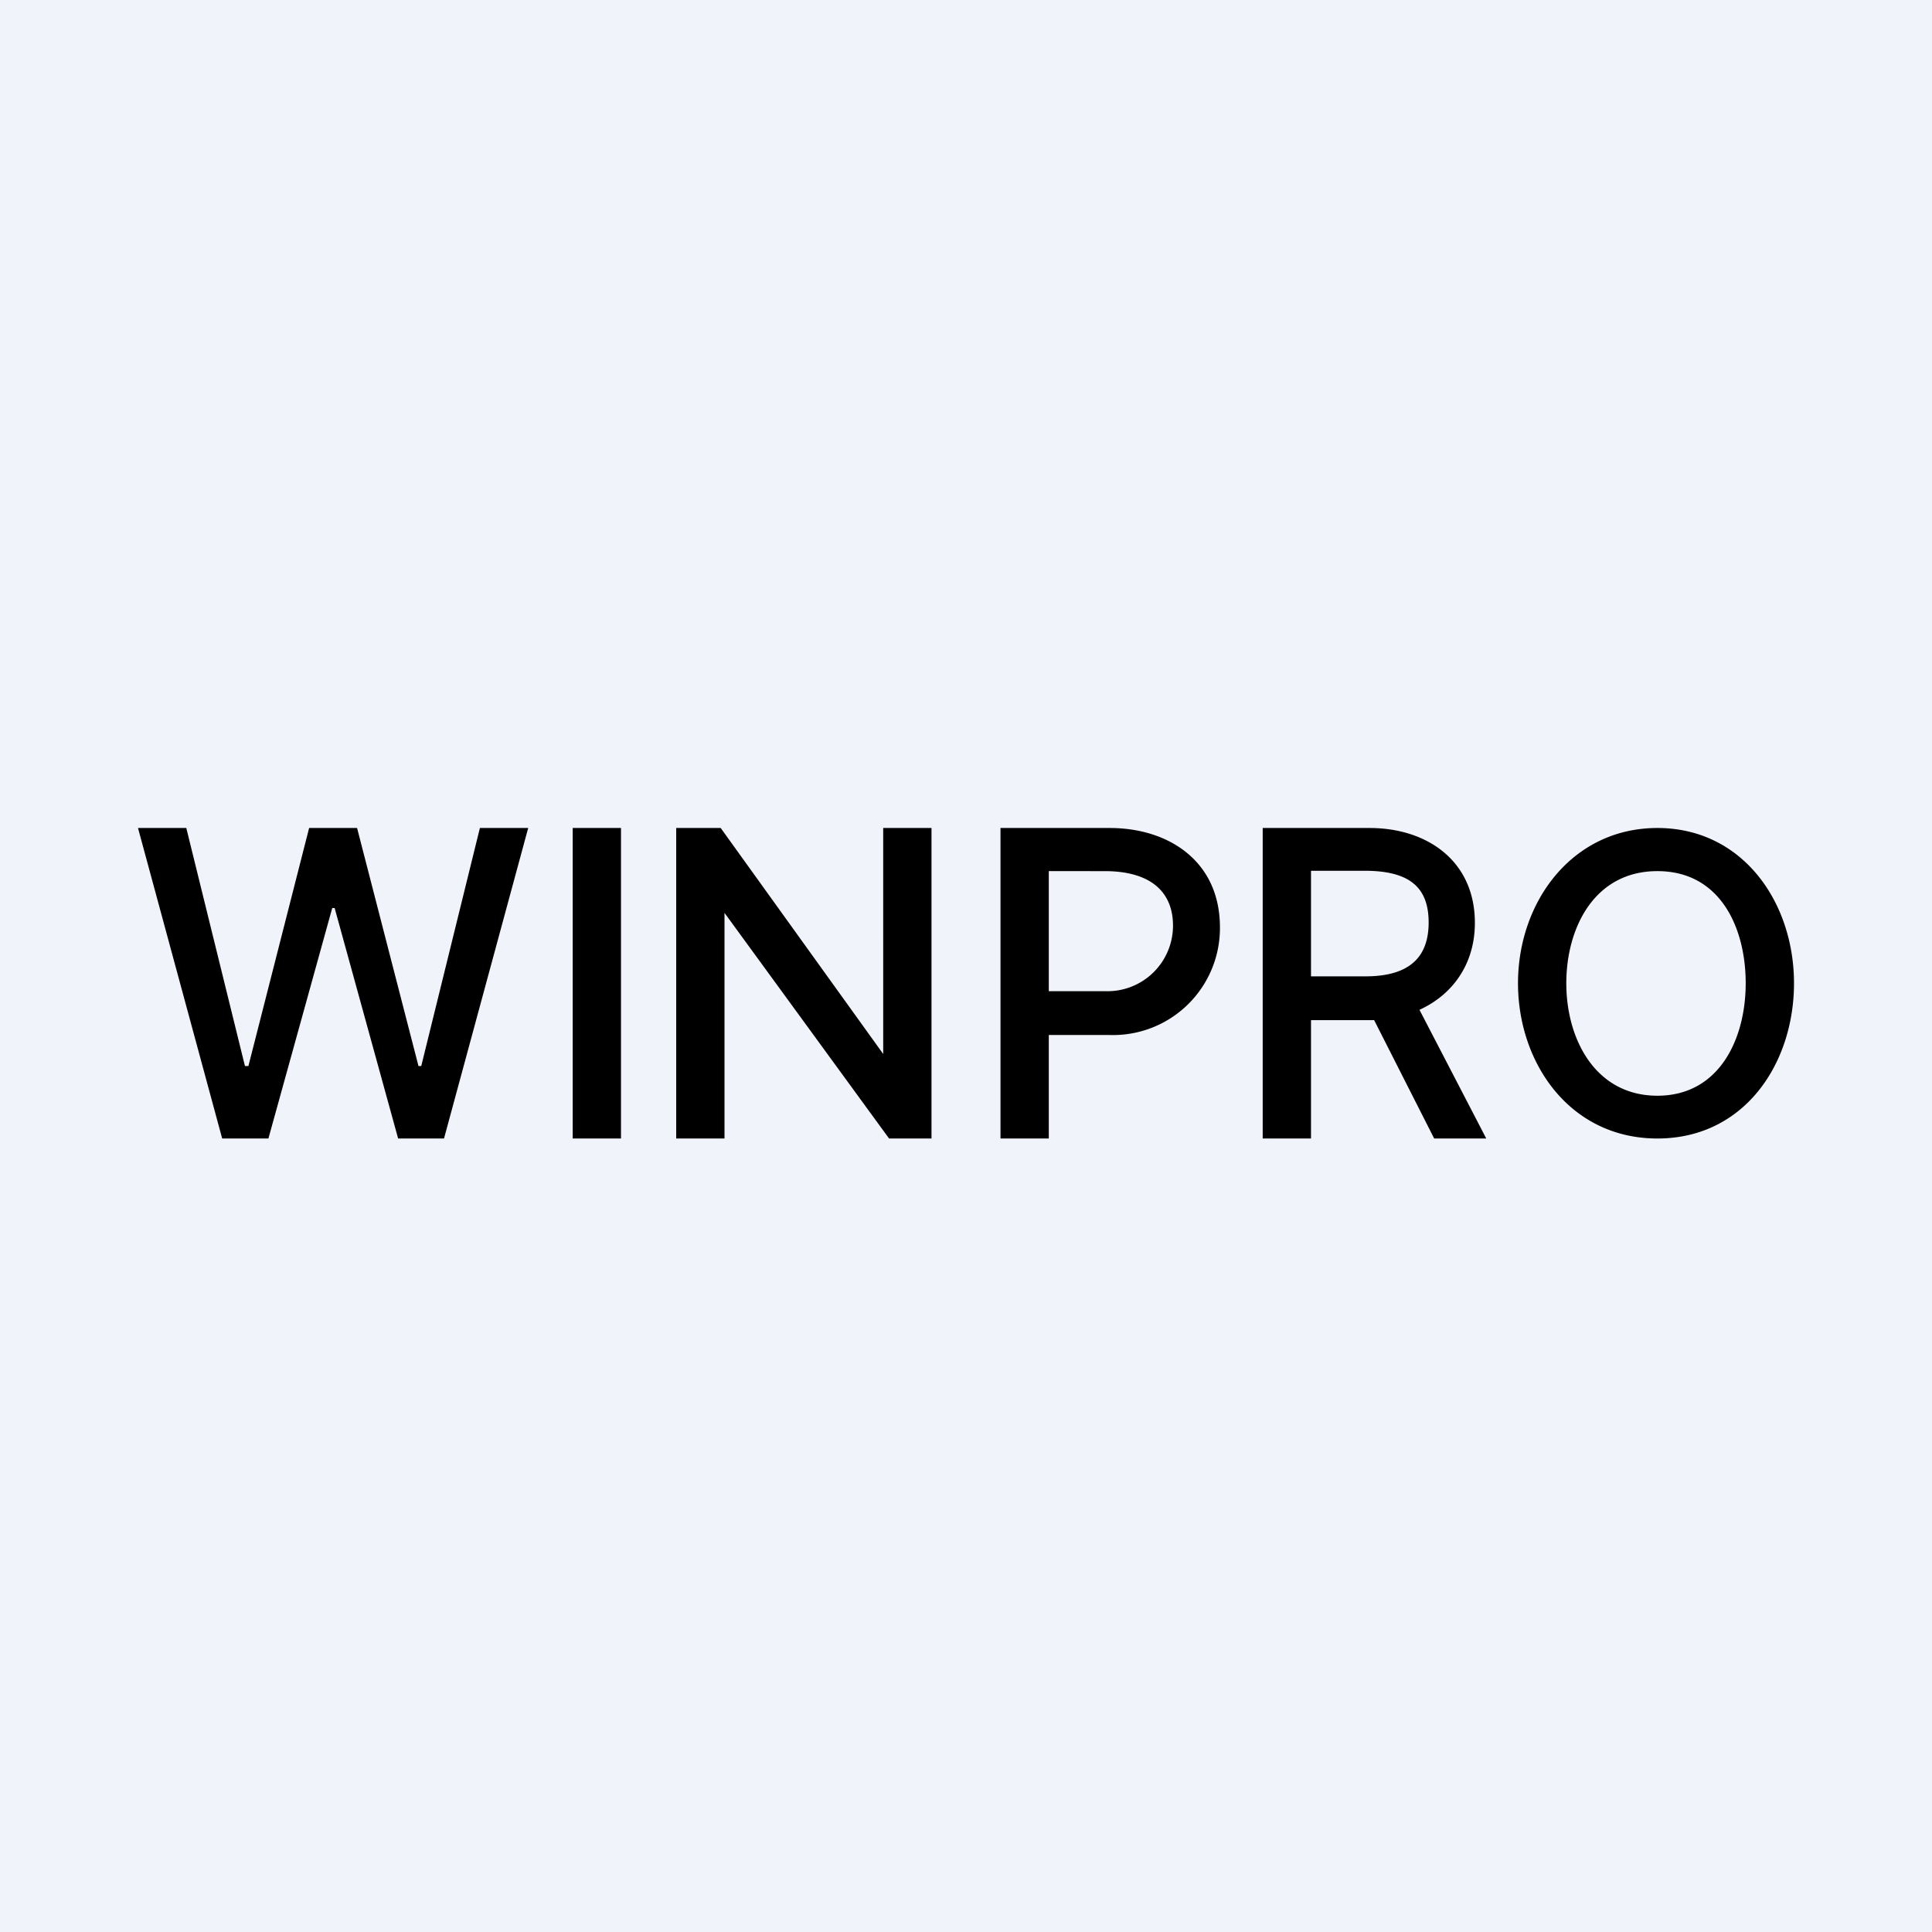 <!-- by TradingView --><svg width="56" height="56" viewBox="0 0 56 56" xmlns="http://www.w3.org/2000/svg"><path fill="#F0F3FA" d="M0 0h56v56H0z"/><path d="M6.44 33 4 24h1.4l1.7 6.9h.1L8.96 24h1.39l1.78 6.9h.08l1.7-6.9h1.4l-2.44 9h-1.33L9.7 26.32h-.07L7.78 33H6.44ZM18 24v9h-1.4v-9H18ZM27 24v9h-1.23L21 26.46V33h-1.4v-9h1.29l4.71 6.55V24H27ZM29 33v-9h3.17c1.68 0 3.17.94 3.19 2.84a3.1 3.1 0 0 1-3.2 3.16h-2.15v-1.27h2.03a1.9 1.9 0 0 0 1.96-1.9c0-.98-.65-1.58-1.98-1.58H30.4V33H29ZM36.6 33v-9h3.1c1.66 0 3.05.95 3.05 2.75 0 1.74-1.37 2.82-3.05 2.82h-2.27V28.3h2.15c1.3 0 1.83-.58 1.83-1.56 0-1-.53-1.5-1.85-1.5H38V33h-1.4Zm4.3-4.2 2.18 4.2h-1.51l-2.13-4.2h1.47ZM52 28.5c0 2.32-1.43 4.5-3.96 4.5-2.53 0-4.04-2.18-4.04-4.5 0-2.36 1.57-4.5 4.04-4.5 2.47 0 3.96 2.15 3.96 4.5Zm-1.4 0c0-1.6-.73-3.25-2.56-3.25S45.4 26.9 45.4 28.5c0 1.63.85 3.26 2.64 3.26s2.56-1.64 2.56-3.26Z"/></svg>